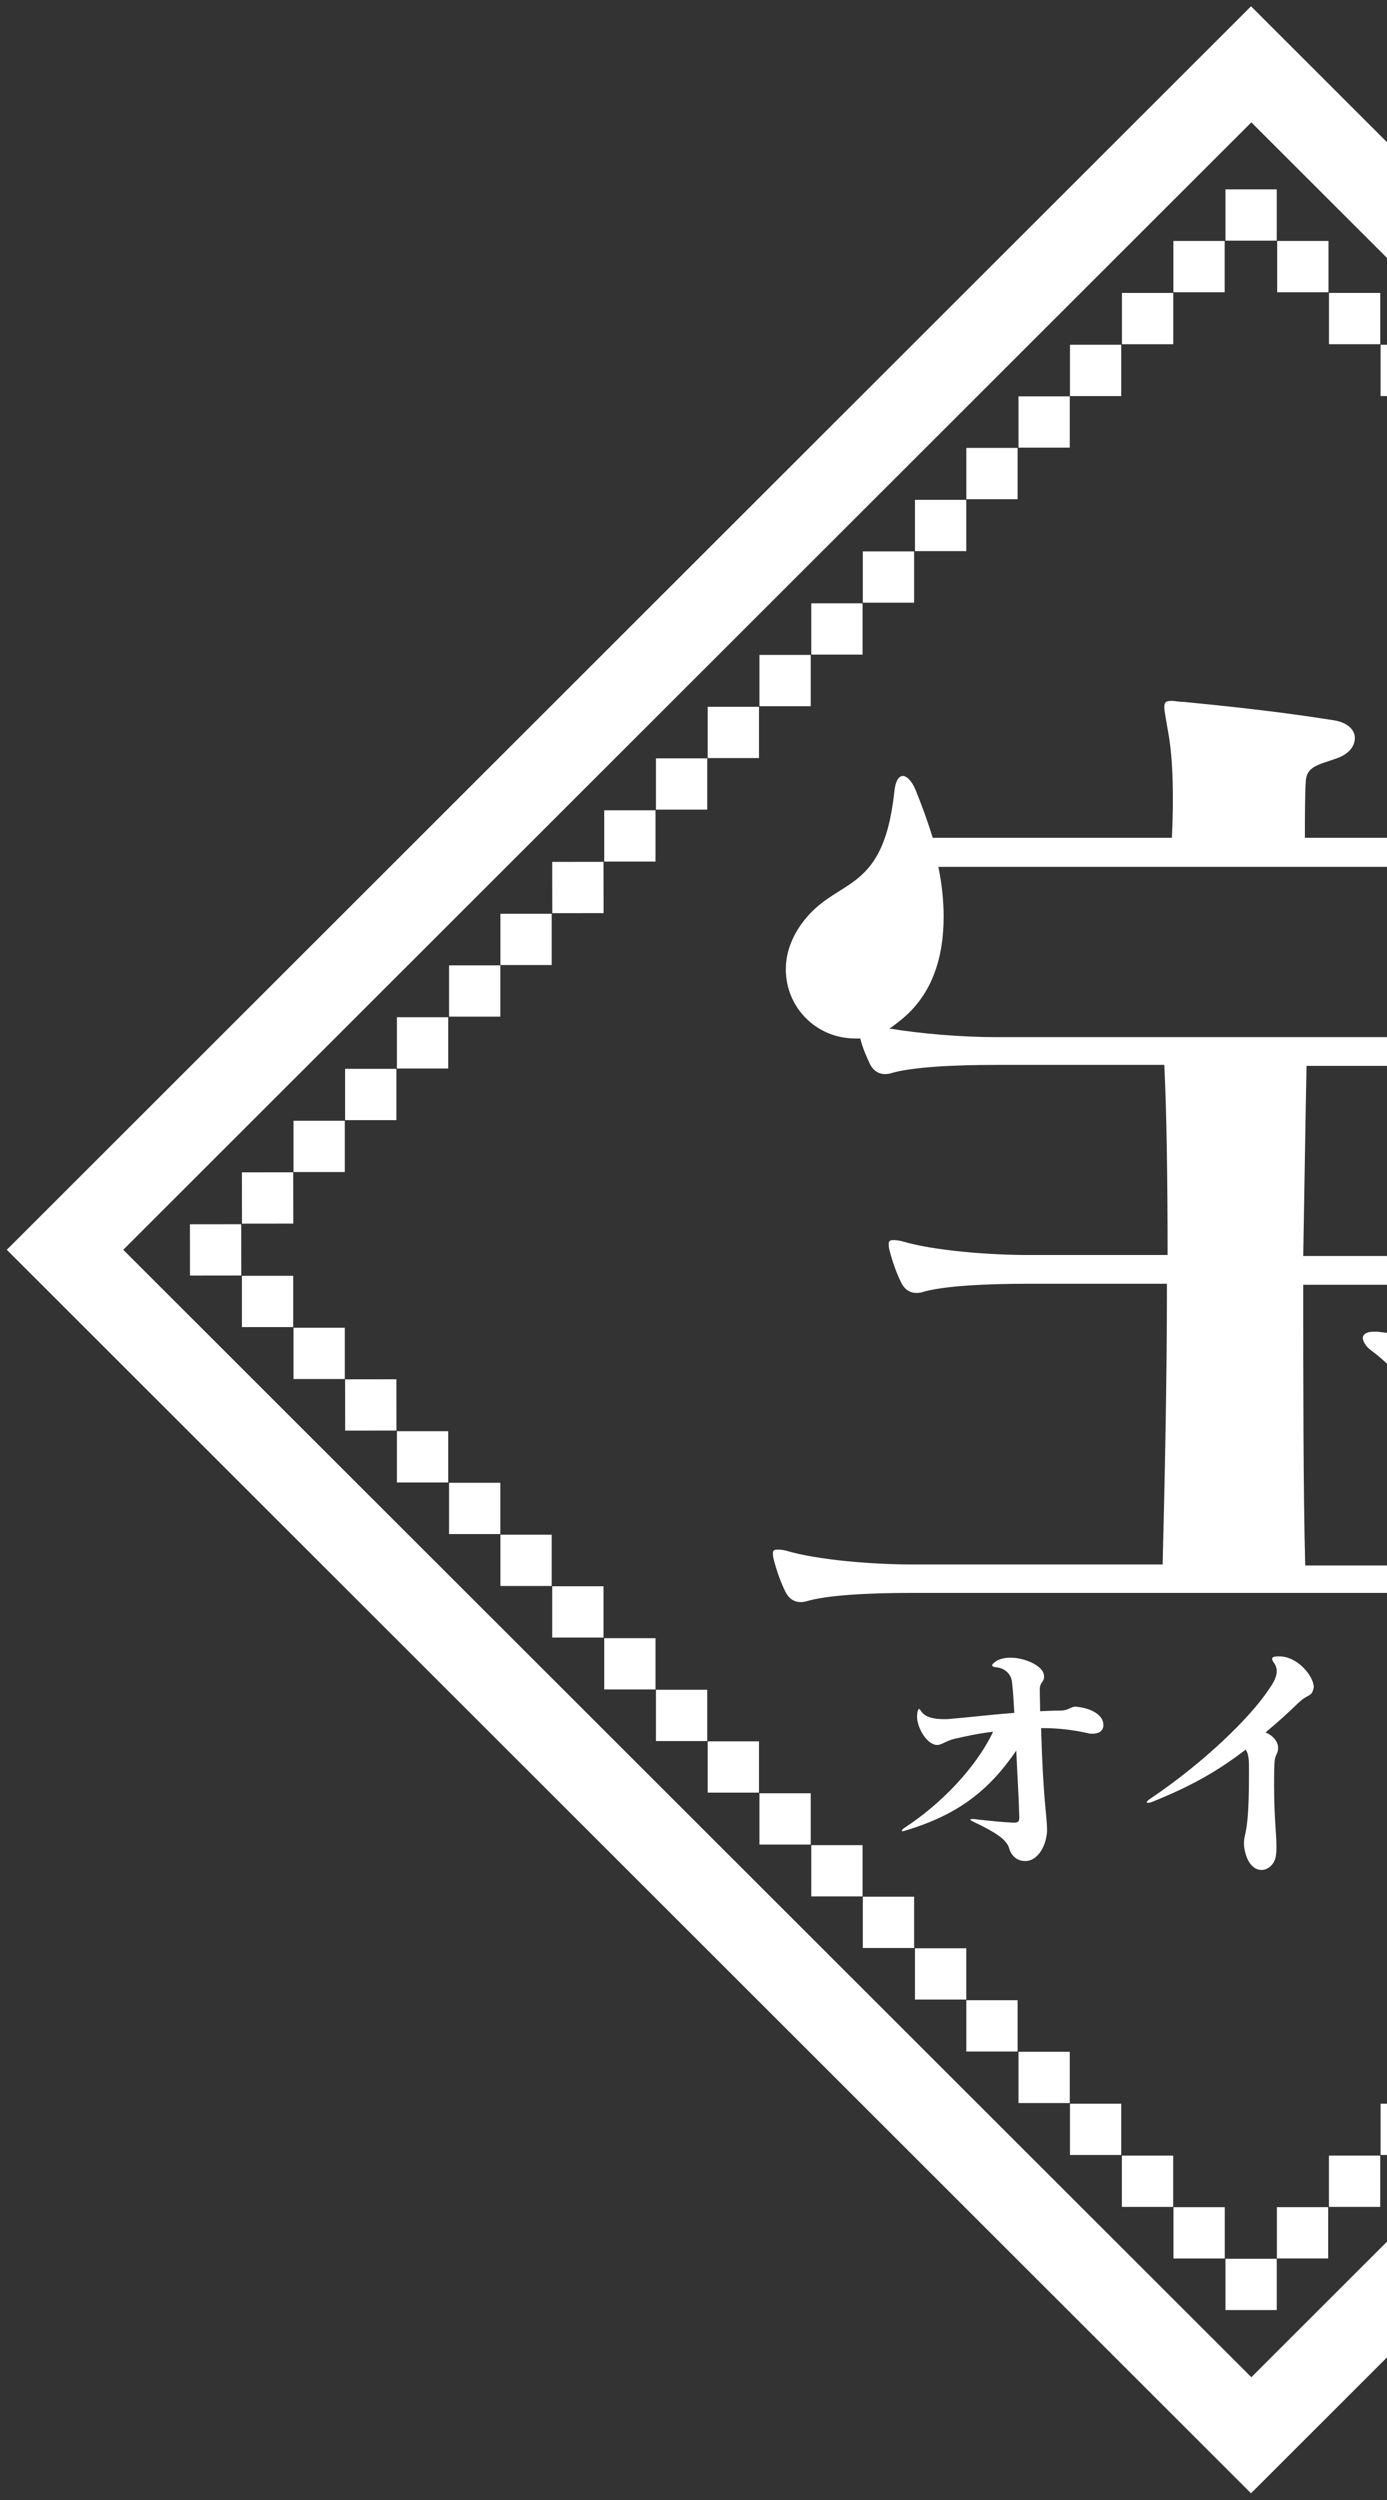 <svg width="157" height="283" viewBox="0 0 157 283" fill="none" xmlns="http://www.w3.org/2000/svg">
    <rect x="0" y="0" width="157" height="283" fill="#333333" stroke="none"/>
    <path d="M193.766 180.302H103.219C98.538 180.302 93.595 180.527 91.198 181.275C90.225 181.5 89.401 181.163 88.914 180.19C88.427 179.217 87.94 177.907 87.603 176.597C87.491 176.223 87.491 175.999 87.491 175.774C87.491 175.55 87.603 175.4 87.978 175.4C88.203 175.4 88.465 175.4 88.951 175.512C92.546 176.597 98.837 177.084 103.294 177.084H131.604C131.828 168.289 132.091 156.389 132.091 145.311H116.325C111.644 145.311 106.701 145.536 104.305 146.284C103.331 146.509 102.507 146.172 102.02 145.199C101.534 144.226 101.047 142.916 100.71 141.606C100.597 141.232 100.597 141.007 100.597 140.745C100.597 140.521 100.71 140.371 101.084 140.371C101.309 140.371 101.571 140.371 102.058 140.483C105.653 141.569 111.944 142.055 116.4 142.055H132.165C132.165 133.523 132.053 125.813 131.791 120.536H112.768C108.087 120.536 103.144 120.761 100.747 121.51C99.774 121.734 98.95 121.397 98.463 120.424C98.088 119.601 97.639 118.628 97.377 117.543C97.152 117.543 97.002 117.543 96.778 117.543C92.434 117.543 88.951 114.062 88.951 109.721C88.951 108.299 89.326 106.839 90.262 105.268C94.231 98.906 99.886 102.012 101.234 89.624C101.346 88.427 101.721 87.828 102.208 87.828C102.582 87.828 103.181 88.314 103.631 89.4C104.23 90.859 104.941 92.768 105.578 94.826H132.652C132.877 90.148 132.765 85.919 132.278 83.15C132.016 81.578 131.791 80.493 131.791 80.044C131.791 79.445 132.016 79.333 132.652 79.333C133.027 79.333 133.364 79.445 133.963 79.445C138.906 79.931 144.673 80.53 150.814 81.503C152.499 81.728 153.361 82.589 153.361 83.524C153.361 84.497 152.649 85.433 151.076 85.919C149.391 86.518 147.931 86.743 147.818 88.315C147.706 89.774 147.706 92.656 147.706 94.826C147.818 94.826 172.384 94.826 172.384 94.826C173.694 94.826 174.069 94.714 175.042 93.853C176.353 92.656 179.012 90.373 180.322 89.287C180.809 88.801 181.296 88.689 181.671 88.689C182.27 88.689 182.757 89.063 183.468 89.512C186.838 92.169 191.182 95.986 193.953 98.793C195.152 99.991 195.751 101.45 195.751 102.648C195.751 104.444 194.44 106.016 191.781 106.016C191.182 106.016 190.471 106.016 189.609 105.791C187.924 105.305 186.351 105.193 184.928 105.193C180.472 105.193 176.99 107.251 170.249 110.844C169.875 111.068 169.538 111.068 169.276 111.068C168.676 111.068 168.19 110.694 168.19 110.245C168.19 110.02 168.302 109.758 168.564 109.422C171.56 105.193 173.619 102.087 175.679 98.12H106.215C106.589 99.916 106.814 101.862 106.814 103.771C106.814 108.224 105.615 112.528 101.983 115.447C101.496 115.821 101.122 116.158 100.672 116.42C104.267 117.019 108.986 117.393 112.581 117.393H164.595C165.793 117.393 166.28 117.168 167.104 116.308C169.051 114.399 171.335 111.854 173.47 109.571C173.956 109.085 174.294 108.973 174.78 108.973C175.155 108.973 175.642 109.085 176.091 109.459C179.461 111.63 183.805 114.885 187.512 117.879C187.887 118.254 188.374 118.852 188.374 119.451C188.374 120.05 187.887 120.649 186.464 120.649H147.893C147.781 125.925 147.669 133.747 147.519 142.167H159.577C160.775 142.167 161.262 142.055 162.086 141.082C163.883 138.912 166.654 135.543 168.714 133.148C169.088 132.662 169.425 132.437 169.8 132.437C170.137 132.437 170.624 132.662 171.223 133.148C174.968 135.918 178.45 138.799 182.532 142.654C182.906 143.028 183.356 143.627 183.356 144.226C183.356 144.825 182.869 145.423 181.446 145.423H147.519C147.519 156.613 147.519 168.664 147.743 177.196H170.624C171.597 177.196 172.533 176.822 173.133 176.111C175.305 173.454 178.3 169.973 180.472 167.691C180.959 167.204 181.184 166.942 181.671 166.942C182.045 166.942 182.382 167.204 183.019 167.691C186.876 170.684 190.845 173.828 194.815 177.683C195.414 178.281 195.638 178.88 195.638 179.367C195.676 179.816 195.077 180.302 193.766 180.302ZM168.602 171.77C166.317 171.77 164.033 170.572 162.685 167.803C160.026 162.489 162.086 157.923 155.083 152.758C154.596 152.384 154.259 151.785 154.259 151.449C154.259 151.074 154.634 150.738 155.458 150.738C155.57 150.738 155.832 150.738 155.944 150.738C164.37 151.711 172.683 154.48 175.342 161.815C175.717 162.788 175.829 163.724 175.829 164.584C175.791 168.738 172.196 171.77 168.602 171.77Z" fill="white"/>
    <path d="M141.608 282.216L0.769 141.464L141.608 0.713L282.446 141.464L141.608 282.216ZM13.95 141.464L141.645 269.08L269.34 141.464L141.645 13.849L13.95 141.464Z" fill="white"/>
    <path d="M138.625 27.275H132.82V33.08H138.625V27.275Z" fill="white"/>
    <path d="M132.805 33.159H127V38.963H132.805V33.159Z" fill="white"/>
    <path d="M126.921 39.025H121.116V44.829H126.921V39.025Z" fill="white"/>
    <path d="M121.09 44.864H115.286V50.669H121.09V44.864Z" fill="white"/>
    <path d="M115.187 50.701H109.383V56.506H115.187V50.701Z" fill="white"/>
    <path d="M109.375 56.578H103.57V62.382H109.375V56.578Z" fill="white"/>
    <path d="M103.472 62.414H97.668V68.218H103.472V62.414Z" fill="white"/>
    <path d="M97.636 68.291H91.832V74.095H97.636V68.291Z" fill="white"/>
    <path d="M91.769 74.132H85.964V79.937H91.769V74.132Z" fill="white"/>
    <path d="M85.914 80.002H80.109V85.806H85.914V80.002Z" fill="white"/>
    <path d="M80.054 85.838H74.25V91.642H80.054V85.838Z" fill="white"/>
    <path d="M74.199 91.717H68.395V97.521H74.199V91.717Z" fill="white"/>
    <path d="M68.312 97.551L62.508 97.559L62.515 103.363L68.32 103.355L68.312 97.551Z" fill="white"/>
    <path d="M62.449 103.428H56.645V109.232H62.449V103.428Z" fill="white"/>
    <path d="M56.636 109.27H50.832V115.074H56.636V109.27Z" fill="white"/>
    <path d="M50.734 115.141H44.93V120.945H50.734V115.141Z" fill="white"/>
    <path d="M44.867 120.983H39.063V126.788H44.867V120.983Z" fill="white"/>
    <path d="M39.028 126.858H33.223V132.662H39.028V126.858Z" fill="white"/>
    <path d="M33.188 132.694L27.384 132.702L27.391 138.506L33.196 138.499L33.188 132.694Z" fill="white"/>
    <path d="M27.304 138.57L21.5 138.577L21.507 144.381L27.311 144.374L27.304 138.57Z" fill="white"/>
    <path d="M33.188 144.41H27.384V150.214H33.188V144.41Z" fill="white"/>
    <path d="M39.028 150.287H33.223V156.091H39.028V150.287Z" fill="white"/>
    <path d="M44.867 156.121L39.063 156.128L39.07 161.933L44.874 161.926L44.867 156.121Z" fill="white"/>
    <path d="M50.734 162H44.93V167.804H50.734V162Z" fill="white"/>
    <path d="M56.636 167.838H50.832V173.642H56.636V167.838Z" fill="white"/>
    <path d="M62.449 173.713H56.645V179.517H62.449V173.713Z" fill="white"/>
    <path d="M68.312 179.551H62.508V185.355H68.312V179.551Z" fill="white"/>
    <path d="M74.199 185.428H68.395V191.232H74.199V185.428Z" fill="white"/>
    <path d="M80.054 191.267H74.25V197.072H80.054V191.267Z" fill="white"/>
    <path d="M85.914 197.104H80.109V202.908H85.914V197.104Z" fill="white"/>
    <path d="M91.769 202.981H85.964V208.786H91.769V202.981Z" fill="white"/>
    <path d="M97.636 208.854H91.832V214.658H97.636V208.854Z" fill="white"/>
    <path d="M103.472 214.691H97.668V220.496H103.472V214.691Z" fill="white"/>
    <path d="M109.375 220.527H103.57V226.332H109.375V220.527Z" fill="white"/>
    <path d="M115.187 226.406H109.383V232.211H115.187V226.406Z" fill="white"/>
    <path d="M121.09 232.241H115.286V238.045H121.09V232.241Z" fill="white"/>
    <path d="M126.921 238.12H121.116V243.924H126.921V238.12Z" fill="white"/>
    <path d="M132.797 243.996H126.992V249.8H132.797V243.996Z" fill="white"/>
    <path d="M138.636 249.834H132.832V255.638H138.636V249.834Z" fill="white"/>
    <path d="M144.519 255.672H138.714V261.476H144.519V255.672Z" fill="white"/>
    <path d="M150.34 249.83H144.536V255.634H150.34V249.83Z" fill="white"/>
    <path d="M156.233 243.995H150.429V249.799H156.233V243.995Z" fill="white"/>
    <path d="M162.082 238.12H156.277V243.924H162.082V238.12Z" fill="white"/>
    <path d="M162.082 39.025H156.277V44.829H162.082V39.025Z" fill="white"/>
    <path d="M156.238 33.157H150.433V38.961H156.238V33.157Z" fill="white"/>
    <path d="M150.375 27.275H144.57V33.08H150.375V27.275Z" fill="white"/>
    <path d="M144.519 21.436H138.714V27.24H144.519V21.436Z" fill="white"/>
    <path d="M123.688 196.24C123.5 196.24 123.313 196.24 123.088 196.165C121.328 195.791 119.831 195.604 117.846 195.604C118.071 203.763 118.52 205.671 118.52 207.056C118.52 207.243 118.52 207.467 118.482 207.655C118.258 209.339 117.284 210.574 116.198 210.649C116.161 210.649 116.086 210.649 116.011 210.649C115.187 210.649 114.476 210.125 114.213 209.152C113.914 208.216 112.678 207.393 110.319 206.27C109.982 206.12 109.832 206.008 109.832 205.971C109.832 205.933 109.907 205.896 110.057 205.896C110.169 205.896 110.319 205.896 110.506 205.933C112.191 206.12 113.277 206.233 114.663 206.307C114.7 206.307 114.738 206.307 114.775 206.307C115.262 206.307 115.374 206.158 115.374 205.746C115.374 205.671 115.374 205.671 115.374 205.596C115.299 202.864 115.187 201.667 115.037 198.149C111.892 202.752 108.372 205.409 102.605 207.168C102.38 207.243 102.23 207.28 102.156 207.28C102.118 207.28 102.081 207.243 102.081 207.206C102.081 207.131 102.23 206.981 102.53 206.794C106.35 204.287 110.394 200.245 112.416 196.016C110.806 196.203 109.42 196.502 108.11 196.802C107.099 197.026 106.612 197.513 106.087 197.513C104.927 197.513 103.803 195.567 103.803 194.294C103.803 194.145 103.841 193.958 103.841 193.808C103.916 193.546 103.953 193.434 104.028 193.434C104.065 193.434 104.178 193.546 104.29 193.733C104.777 194.407 105.75 194.594 106.874 194.594C107.099 194.594 107.361 194.594 107.585 194.556C109.533 194.407 111.892 194.107 114.813 193.883C114.738 192.797 114.7 191.6 114.551 190.365C114.476 189.579 113.802 188.793 112.716 188.718C112.453 188.681 112.304 188.606 112.304 188.494C112.304 188.381 112.453 188.232 112.79 188.007C113.24 187.745 113.802 187.633 114.363 187.633C116.011 187.633 117.958 188.531 118.145 189.504C118.183 189.616 118.183 189.729 118.183 189.803C118.183 190.402 117.696 190.402 117.696 191.226C117.696 192.161 117.734 192.723 117.734 193.696C118.745 193.658 119.119 193.621 120.13 193.621C121.029 193.583 121.141 193.172 121.815 193.172C121.853 193.172 121.965 193.209 122.04 193.209C124.025 193.471 124.886 194.407 124.886 195.155C124.961 195.791 124.511 196.24 123.688 196.24Z" fill="white"/>
    <path d="M148.64 191.266C148.415 192.09 148.041 191.715 146.918 192.801C145.869 193.811 144.783 194.822 143.248 196.094C144.146 196.468 144.671 197.179 144.671 197.815C144.671 197.853 144.671 197.853 144.671 197.89C144.671 198.564 144.296 198.564 144.259 199.612C144.221 200.473 144.221 201.296 144.221 202.044C144.221 205.787 144.483 207.508 144.483 209.005C144.483 209.305 144.483 209.567 144.446 209.866C144.371 210.951 143.585 211.662 142.798 211.662C142.012 211.662 141.151 210.989 140.851 209.192C140.814 208.93 140.814 208.706 140.814 208.519C140.814 207.546 141.375 207.508 141.375 201.146C141.375 200.772 141.375 200.398 141.375 200.023C141.375 198.976 141.3 198.489 141.001 198.04C137.893 200.435 134.897 202.157 130.328 203.991C130.179 204.028 130.029 204.065 129.954 204.065C129.879 204.065 129.804 204.028 129.804 203.991C129.804 203.916 129.917 203.803 130.179 203.616C136.245 199.537 141.488 194.447 143.622 191.229C144.184 190.443 144.521 189.769 144.521 189.171C144.521 188.871 144.446 188.572 144.221 188.235C144.072 188.048 143.997 187.898 143.997 187.748C143.997 187.599 144.184 187.487 144.633 187.487C144.671 187.487 144.783 187.487 144.82 187.487C146.88 187.487 148.715 189.732 148.715 191.004C148.678 191.042 148.678 191.191 148.64 191.266Z" fill="white"/>
</svg>
